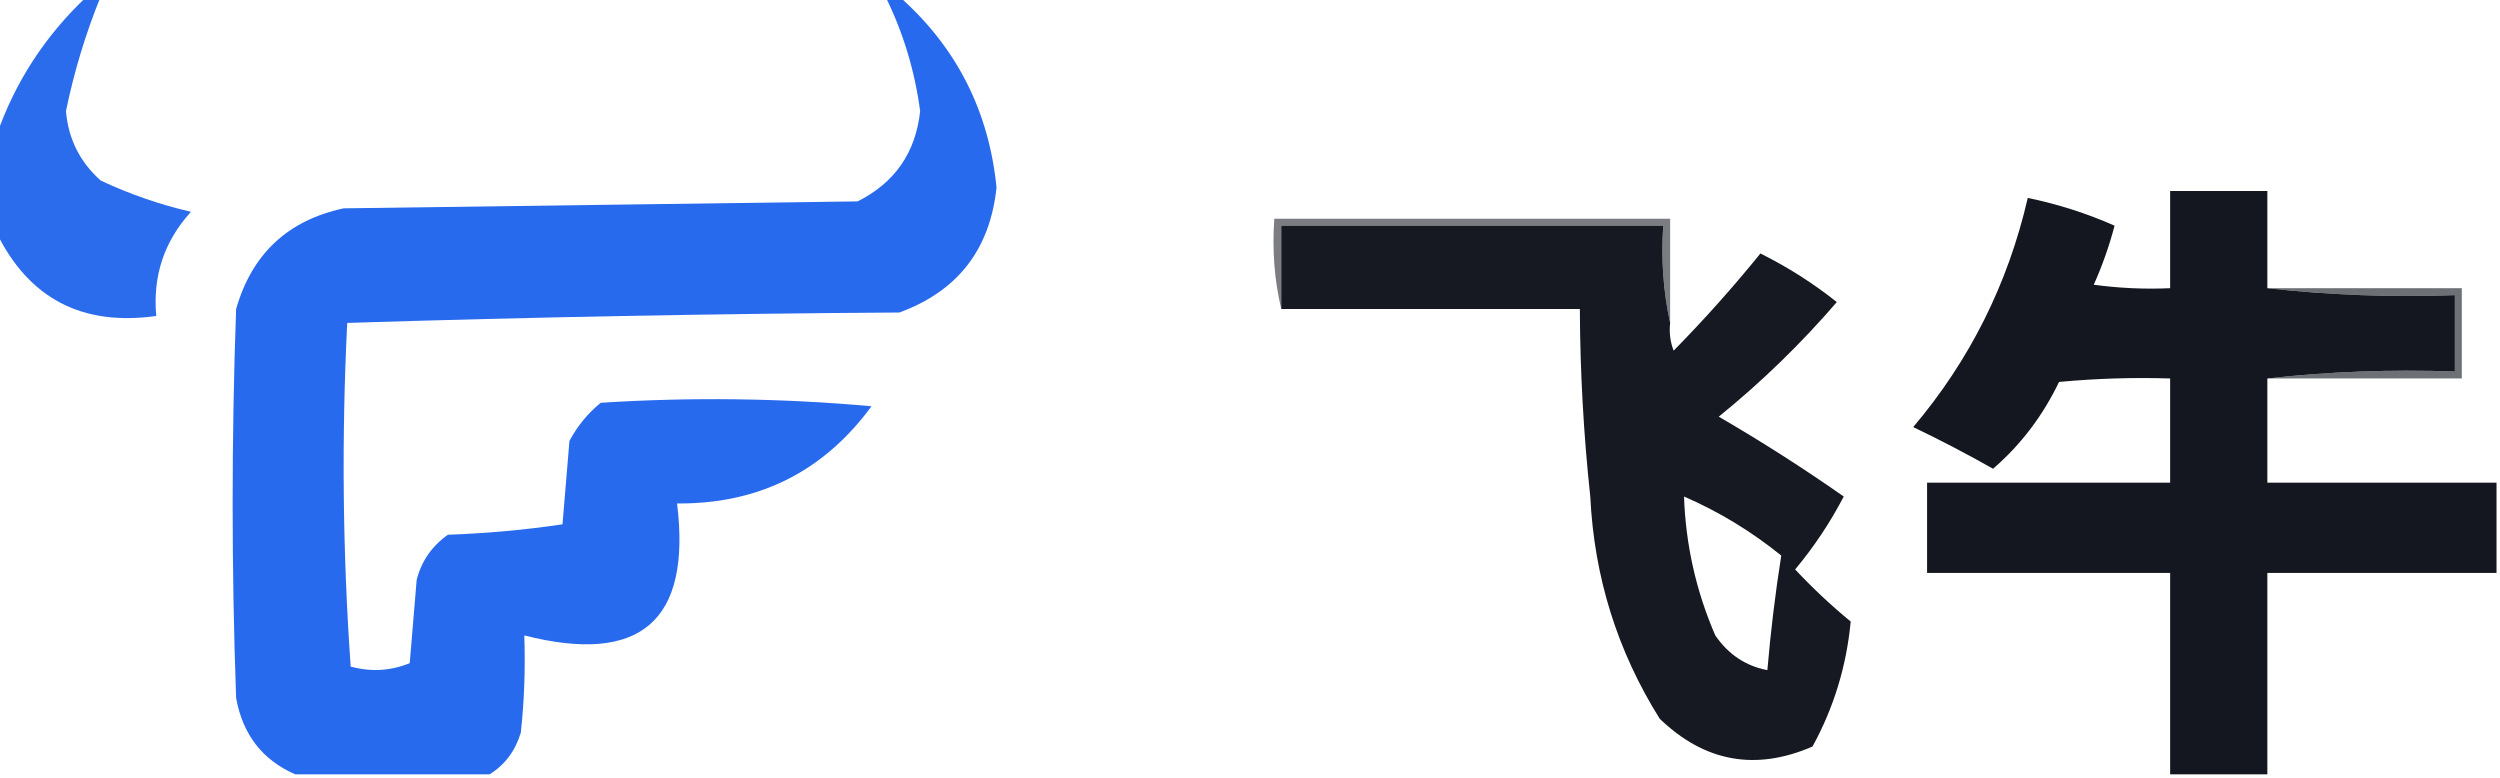 <?xml version="1.0" encoding="UTF-8"?>
<!DOCTYPE svg PUBLIC "-//W3C//DTD SVG 1.1//EN" "http://www.w3.org/Graphics/SVG/1.1/DTD/svg11.dtd">
<svg xmlns="http://www.w3.org/2000/svg" version="1.1" width="360px" height="112px" style="shape-rendering:geometricPrecision; text-rendering:geometricPrecision; image-rendering:optimizeQuality; fill-rule:evenodd; clip-rule:evenodd" xmlns:xlink="http://www.w3.org/1999/xlink">
<g><path style="opacity:0.984" fill="#2568ed" d="M 127.5,-0.5 C 128.167,-0.5 128.833,-0.5 129.5,-0.5C 137.729,6.79 142.395,15.957 143.5,27C 142.558,35.937 137.892,41.937 129.5,45C 102.928,45.171 76.428,45.671 50,46.5C 49.176,63.074 49.342,79.574 50.5,96C 53.429,96.777 56.263,96.611 59,95.5C 59.333,91.5 59.667,87.5 60,83.5C 60.69,80.804 62.19,78.637 64.5,77C 70.083,76.809 75.583,76.309 81,75.5C 81.333,71.5 81.667,67.5 82,63.5C 83.122,61.376 84.622,59.543 86.5,58C 99.513,57.167 112.513,57.334 125.5,58.5C 118.58,67.922 109.247,72.589 97.5,72.5C 99.567,89.424 92.234,95.757 75.5,91.5C 75.666,96.178 75.499,100.845 75,105.5C 74.196,108.146 72.696,110.146 70.5,111.5C 61.167,111.5 51.833,111.5 42.5,111.5C 37.779,109.434 34.945,105.767 34,100.5C 33.333,81.833 33.333,63.167 34,44.5C 36.277,36.556 41.444,31.722 49.5,30C 74.167,29.667 98.833,29.333 123.5,29C 128.861,26.305 131.861,21.972 132.5,16C 131.73,10.192 130.063,4.692 127.5,-0.5 Z"/></g>
<g><path style="opacity:0.966" fill="#2568ed" d="M 12.5,-0.5 C 13.167,-0.5 13.833,-0.5 14.5,-0.5C 12.324,4.86 10.657,10.36 9.5,16C 9.834,19.987 11.5,23.32 14.5,26C 18.669,27.959 23.003,29.459 27.5,30.5C 23.644,34.735 21.977,39.735 22.5,45.5C 11.825,46.998 4.159,42.998 -0.5,33.5C -0.5,28.833 -0.5,24.167 -0.5,19.5C 2.163,11.82 6.496,5.153 12.5,-0.5 Z"/></g>
<g><path style="opacity:0.996" fill="#14171f" d="M 326.5,41.5 C 335.318,42.493 344.318,42.827 353.5,42.5C 353.5,46.167 353.5,49.833 353.5,53.5C 344.318,53.173 335.318,53.507 326.5,54.5C 326.5,59.5 326.5,64.5 326.5,69.5C 337.5,69.5 348.5,69.5 359.5,69.5C 359.5,73.833 359.5,78.167 359.5,82.5C 348.5,82.5 337.5,82.5 326.5,82.5C 326.5,92.167 326.5,101.833 326.5,111.5C 321.833,111.5 317.167,111.5 312.5,111.5C 312.5,101.833 312.5,92.167 312.5,82.5C 300.833,82.5 289.167,82.5 277.5,82.5C 277.5,78.167 277.5,73.833 277.5,69.5C 289.167,69.5 300.833,69.5 312.5,69.5C 312.5,64.5 312.5,59.5 312.5,54.5C 307.156,54.334 301.823,54.501 296.5,55C 294.154,59.891 290.988,64.057 287,67.5C 283.23,65.365 279.396,63.365 275.5,61.5C 283.641,51.885 289.141,40.885 292,28.5C 296.334,29.397 300.501,30.73 304.5,32.5C 303.727,35.431 302.727,38.264 301.5,41C 305.152,41.499 308.818,41.665 312.5,41.5C 312.5,36.833 312.5,32.167 312.5,27.5C 317.167,27.5 321.833,27.5 326.5,27.5C 326.5,32.167 326.5,36.833 326.5,41.5 Z"/></g>
<g><path style="opacity:0.558" fill="#13161f" d="M 240.5,46.5 C 239.514,42.03 239.181,37.363 239.5,32.5C 221.167,32.5 202.833,32.5 184.5,32.5C 184.5,36.5 184.5,40.5 184.5,44.5C 183.515,40.366 183.182,36.032 183.5,31.5C 202.5,31.5 221.5,31.5 240.5,31.5C 240.5,36.5 240.5,41.5 240.5,46.5 Z"/></g>
<g><path style="opacity:0.988" fill="#14171f" d="M 240.5,46.5 C 240.343,47.873 240.51,49.207 241,50.5C 245.401,46.022 249.568,41.355 253.5,36.5C 257.457,38.473 261.124,40.806 264.5,43.5C 259.316,49.517 253.65,55.017 247.5,60C 253.669,63.584 259.669,67.417 265.5,71.5C 263.539,75.258 261.205,78.758 258.5,82C 261.042,84.711 263.709,87.211 266.5,89.5C 265.899,95.912 264.066,101.912 261,107.5C 252.801,111.056 245.468,109.723 239,103.5C 232.891,93.742 229.558,83.075 229,71.5C 228.035,62.523 227.535,53.523 227.5,44.5C 213.167,44.5 198.833,44.5 184.5,44.5C 184.5,40.5 184.5,36.5 184.5,32.5C 202.833,32.5 221.167,32.5 239.5,32.5C 239.181,37.363 239.514,42.03 240.5,46.5 Z M 242.5,71.5 C 247.527,73.683 252.193,76.517 256.5,80C 255.643,85.436 254.976,90.936 254.5,96.5C 251.386,95.909 248.886,94.242 247,91.5C 244.236,85.113 242.736,78.446 242.5,71.5 Z"/></g>
<g><path style="opacity:0.617" fill="#121820" d="M 326.5,41.5 C 335.833,41.5 345.167,41.5 354.5,41.5C 354.5,45.833 354.5,50.167 354.5,54.5C 345.167,54.5 335.833,54.5 326.5,54.5C 335.318,53.507 344.318,53.173 353.5,53.5C 353.5,49.833 353.5,46.167 353.5,42.5C 344.318,42.827 335.318,42.493 326.5,41.5 Z"/></g>
</svg>
